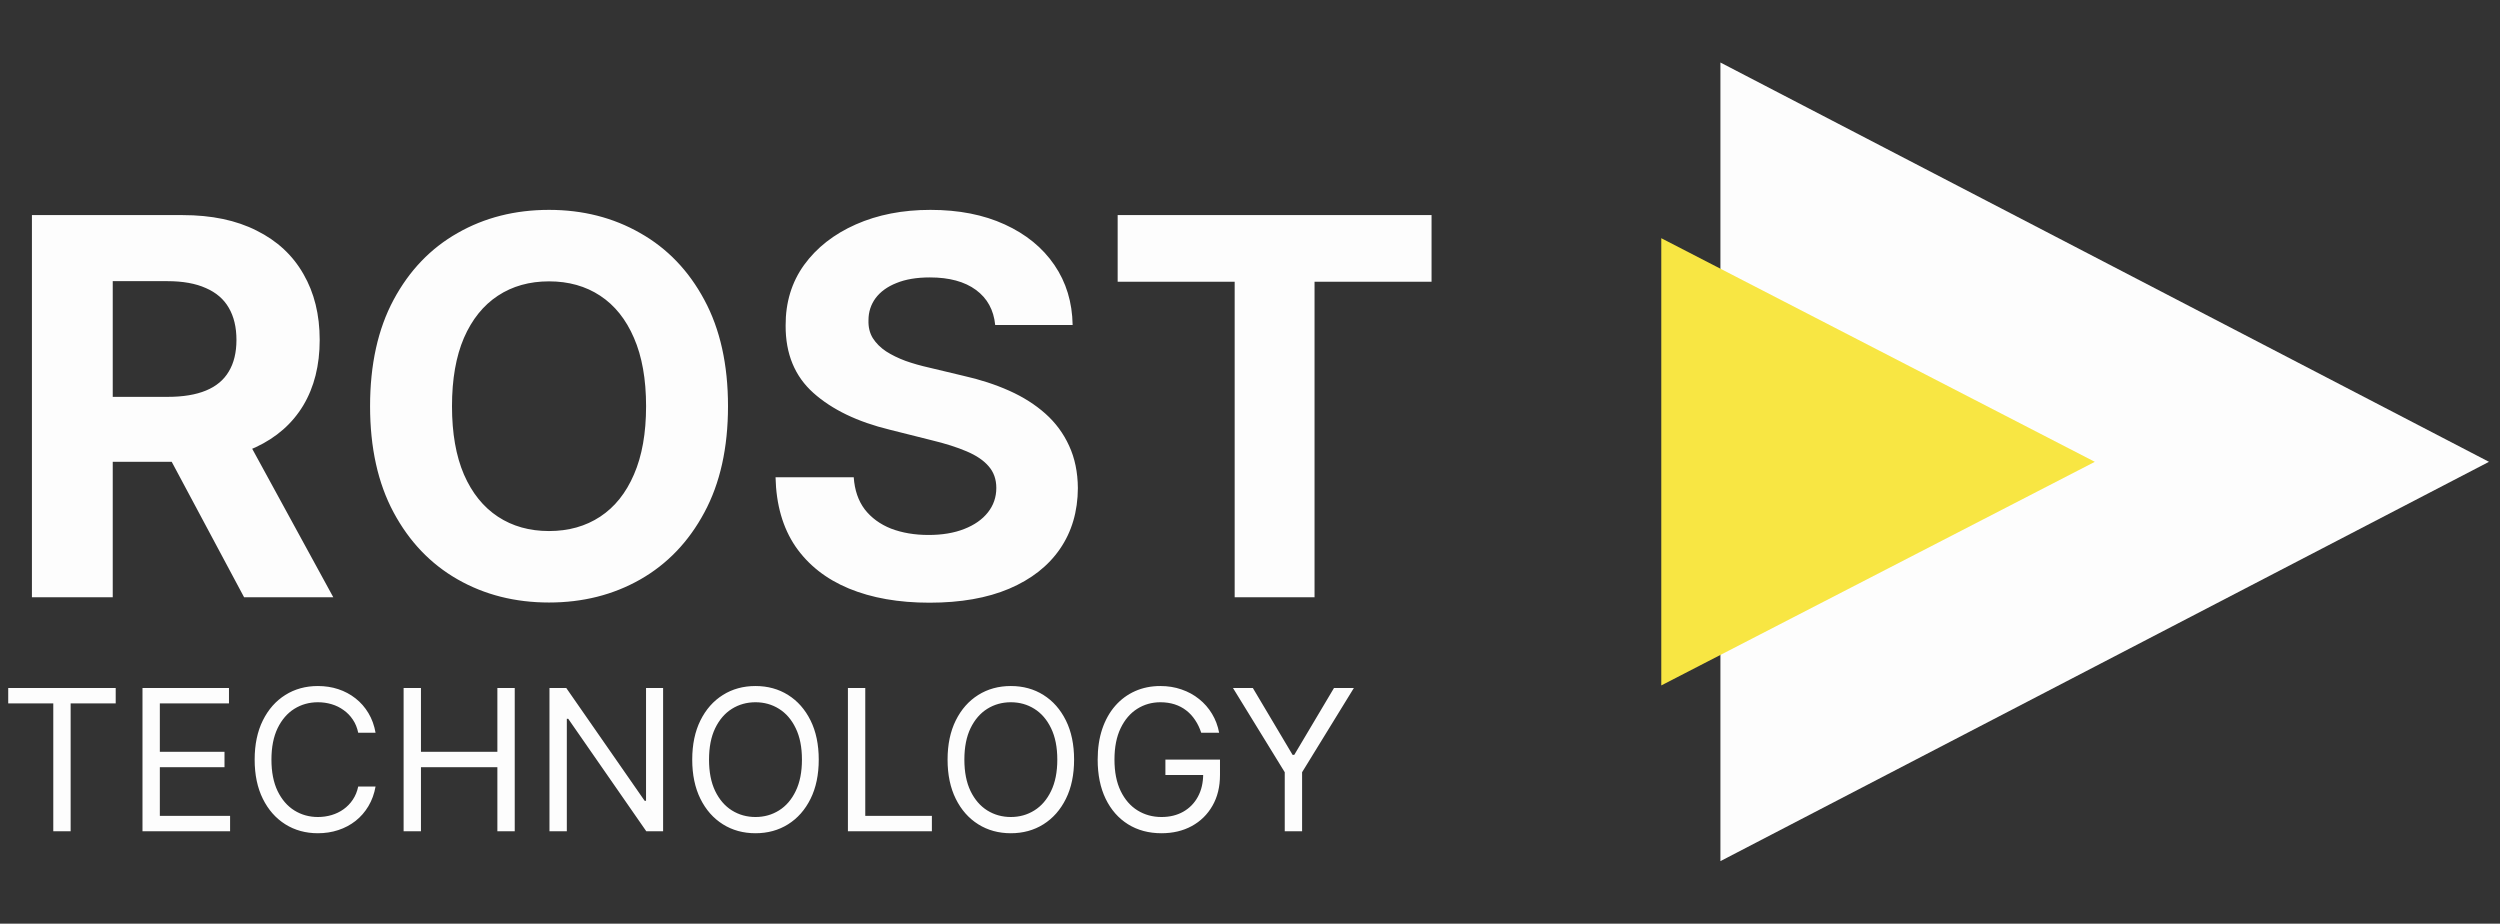 <svg width="203" height="75" viewBox="0 0 203 75" fill="none" xmlns="http://www.w3.org/2000/svg">
<rect x="0" y="0" width="203" height="75" fill="#333333" stroke="none"/>
<path d="M2.592 48.5V17.466H14.836C17.18 17.466 19.18 17.885 20.837 18.724C22.504 19.552 23.772 20.729 24.64 22.255C25.519 23.77 25.959 25.553 25.959 27.604C25.959 29.665 25.514 31.437 24.625 32.922C23.736 34.397 22.448 35.529 20.761 36.317C19.084 37.105 17.054 37.499 14.67 37.499H6.472V32.225H13.609C14.861 32.225 15.902 32.054 16.73 31.71C17.559 31.367 18.175 30.852 18.579 30.165C18.993 29.478 19.2 28.624 19.2 27.604C19.2 26.573 18.993 25.704 18.579 24.997C18.175 24.29 17.554 23.755 16.715 23.391C15.887 23.017 14.841 22.83 13.579 22.83H9.154V48.5H2.592ZM19.352 34.377L27.065 48.5H19.822L12.275 34.377H19.352ZM59.114 32.983C59.114 36.367 58.473 39.246 57.19 41.62C55.917 43.994 54.179 45.808 51.977 47.06C49.785 48.303 47.32 48.924 44.582 48.924C41.824 48.924 39.349 48.298 37.157 47.045C34.965 45.793 33.232 43.979 31.959 41.605C30.687 39.231 30.05 36.357 30.05 32.983C30.05 29.599 30.687 26.72 31.959 24.346C33.232 21.972 34.965 20.163 37.157 18.921C39.349 17.668 41.824 17.042 44.582 17.042C47.32 17.042 49.785 17.668 51.977 18.921C54.179 20.163 55.917 21.972 57.19 24.346C58.473 26.72 59.114 29.599 59.114 32.983ZM52.462 32.983C52.462 30.791 52.133 28.942 51.477 27.437C50.83 25.932 49.916 24.79 48.734 24.012C47.552 23.234 46.168 22.846 44.582 22.846C42.996 22.846 41.612 23.234 40.43 24.012C39.248 24.79 38.329 25.932 37.672 27.437C37.026 28.942 36.702 30.791 36.702 32.983C36.702 35.175 37.026 37.024 37.672 38.529C38.329 40.034 39.248 41.176 40.43 41.954C41.612 42.732 42.996 43.121 44.582 43.121C46.168 43.121 47.552 42.732 48.734 41.954C49.916 41.176 50.83 40.034 51.477 38.529C52.133 37.024 52.462 35.175 52.462 32.983ZM80.81 26.391C80.689 25.169 80.168 24.219 79.249 23.543C78.33 22.866 77.082 22.527 75.506 22.527C74.435 22.527 73.531 22.679 72.794 22.982C72.056 23.275 71.491 23.684 71.097 24.209C70.713 24.735 70.521 25.331 70.521 25.997C70.501 26.553 70.617 27.038 70.869 27.452C71.132 27.866 71.491 28.225 71.945 28.528C72.4 28.821 72.925 29.079 73.521 29.301C74.117 29.513 74.754 29.695 75.43 29.846L78.219 30.513C79.572 30.816 80.815 31.22 81.946 31.725C83.078 32.23 84.058 32.852 84.886 33.589C85.714 34.327 86.356 35.195 86.811 36.196C87.275 37.196 87.513 38.342 87.523 39.635C87.513 41.535 87.028 43.181 86.068 44.575C85.118 45.959 83.745 47.035 81.946 47.803C80.158 48.561 78.001 48.939 75.476 48.939C72.971 48.939 70.788 48.556 68.93 47.788C67.081 47.02 65.636 45.883 64.596 44.378C63.565 42.863 63.025 40.989 62.974 38.756H69.324C69.394 39.797 69.692 40.666 70.218 41.363C70.753 42.05 71.465 42.57 72.354 42.924C73.253 43.267 74.269 43.439 75.4 43.439C76.511 43.439 77.476 43.277 78.294 42.954C79.123 42.631 79.764 42.181 80.219 41.605C80.673 41.029 80.901 40.368 80.901 39.62C80.901 38.923 80.694 38.337 80.279 37.862C79.875 37.388 79.279 36.983 78.491 36.65C77.713 36.317 76.759 36.014 75.627 35.741L72.248 34.892C69.632 34.256 67.566 33.261 66.05 31.907C64.535 30.553 63.783 28.73 63.793 26.437C63.783 24.558 64.283 22.916 65.293 21.512C66.313 20.108 67.712 19.012 69.49 18.224C71.268 17.436 73.289 17.042 75.552 17.042C77.855 17.042 79.865 17.436 81.583 18.224C83.31 19.012 84.654 20.108 85.613 21.512C86.573 22.916 87.068 24.543 87.098 26.391H80.81ZM90.754 22.876V17.466H116.242V22.876H106.741V48.5H100.255V22.876H90.754ZM0.668 57.114V55.864H9.395V57.114H5.736V67.5H4.327V57.114H0.668ZM11.57 67.5V55.864H18.593V57.114H12.979V61.045H18.229V62.295H12.979V66.25H18.683V67.5H11.57ZM30.496 59.5H29.087C29.004 59.095 28.858 58.739 28.649 58.432C28.445 58.125 28.195 57.867 27.899 57.659C27.608 57.447 27.284 57.288 26.928 57.182C26.572 57.076 26.201 57.023 25.814 57.023C25.11 57.023 24.471 57.201 23.899 57.557C23.331 57.913 22.879 58.438 22.541 59.131C22.208 59.824 22.041 60.674 22.041 61.682C22.041 62.689 22.208 63.54 22.541 64.233C22.879 64.926 23.331 65.451 23.899 65.807C24.471 66.163 25.11 66.341 25.814 66.341C26.201 66.341 26.572 66.288 26.928 66.182C27.284 66.076 27.608 65.919 27.899 65.71C28.195 65.498 28.445 65.239 28.649 64.932C28.858 64.621 29.004 64.265 29.087 63.864H30.496C30.39 64.458 30.197 64.99 29.916 65.46C29.636 65.93 29.288 66.329 28.871 66.659C28.454 66.985 27.986 67.233 27.468 67.403C26.952 67.574 26.401 67.659 25.814 67.659C24.822 67.659 23.939 67.417 23.166 66.932C22.394 66.447 21.786 65.758 21.343 64.864C20.899 63.97 20.678 62.909 20.678 61.682C20.678 60.455 20.899 59.394 21.343 58.5C21.786 57.606 22.394 56.917 23.166 56.432C23.939 55.947 24.822 55.705 25.814 55.705C26.401 55.705 26.952 55.79 27.468 55.96C27.986 56.131 28.454 56.381 28.871 56.71C29.288 57.036 29.636 57.434 29.916 57.903C30.197 58.369 30.39 58.901 30.496 59.5ZM32.773 67.5V55.864H34.182V61.045H40.387V55.864H41.796V67.5H40.387V62.295H34.182V67.5H32.773ZM53.844 55.864V67.5H52.48L46.139 58.364H46.026V67.5H44.617V55.864H45.98L52.344 65.023H52.458V55.864H53.844ZM66.482 61.682C66.482 62.909 66.26 63.97 65.817 64.864C65.374 65.758 64.766 66.447 63.993 66.932C63.22 67.417 62.338 67.659 61.345 67.659C60.353 67.659 59.47 67.417 58.698 66.932C57.925 66.447 57.317 65.758 56.874 64.864C56.431 63.97 56.209 62.909 56.209 61.682C56.209 60.455 56.431 59.394 56.874 58.5C57.317 57.606 57.925 56.917 58.698 56.432C59.47 55.947 60.353 55.705 61.345 55.705C62.338 55.705 63.22 55.947 63.993 56.432C64.766 56.917 65.374 57.606 65.817 58.5C66.26 59.394 66.482 60.455 66.482 61.682ZM65.118 61.682C65.118 60.674 64.95 59.824 64.612 59.131C64.279 58.438 63.827 57.913 63.255 57.557C62.686 57.201 62.05 57.023 61.345 57.023C60.641 57.023 60.003 57.201 59.431 57.557C58.862 57.913 58.41 58.438 58.073 59.131C57.739 59.824 57.573 60.674 57.573 61.682C57.573 62.689 57.739 63.54 58.073 64.233C58.41 64.926 58.862 65.451 59.431 65.807C60.003 66.163 60.641 66.341 61.345 66.341C62.05 66.341 62.686 66.163 63.255 65.807C63.827 65.451 64.279 64.926 64.612 64.233C64.95 63.54 65.118 62.689 65.118 61.682ZM68.851 67.5V55.864H70.26V66.25H75.669V67.5H68.851ZM87.216 61.682C87.216 62.909 86.995 63.97 86.551 64.864C86.108 65.758 85.5 66.447 84.728 66.932C83.955 67.417 83.072 67.659 82.08 67.659C81.087 67.659 80.205 67.417 79.432 66.932C78.659 66.447 78.051 65.758 77.608 64.864C77.165 63.97 76.943 62.909 76.943 61.682C76.943 60.455 77.165 59.394 77.608 58.5C78.051 57.606 78.659 56.917 79.432 56.432C80.205 55.947 81.087 55.705 82.08 55.705C83.072 55.705 83.955 55.947 84.728 56.432C85.5 56.917 86.108 57.606 86.551 58.5C86.995 59.394 87.216 60.455 87.216 61.682ZM85.853 61.682C85.853 60.674 85.684 59.824 85.347 59.131C85.013 58.438 84.561 57.913 83.989 57.557C83.421 57.201 82.784 57.023 82.08 57.023C81.375 57.023 80.737 57.201 80.165 57.557C79.597 57.913 79.144 58.438 78.807 59.131C78.474 59.824 78.307 60.674 78.307 61.682C78.307 62.689 78.474 63.54 78.807 64.233C79.144 64.926 79.597 65.451 80.165 65.807C80.737 66.163 81.375 66.341 82.08 66.341C82.784 66.341 83.421 66.163 83.989 65.807C84.561 65.451 85.013 64.926 85.347 64.233C85.684 63.54 85.853 62.689 85.853 61.682ZM97.54 59.5C97.415 59.117 97.25 58.775 97.046 58.472C96.845 58.165 96.604 57.903 96.324 57.688C96.048 57.472 95.733 57.307 95.381 57.193C95.029 57.08 94.642 57.023 94.222 57.023C93.532 57.023 92.906 57.201 92.341 57.557C91.777 57.913 91.328 58.438 90.995 59.131C90.661 59.824 90.495 60.674 90.495 61.682C90.495 62.689 90.663 63.54 91 64.233C91.337 64.926 91.794 65.451 92.37 65.807C92.945 66.163 93.593 66.341 94.313 66.341C94.979 66.341 95.567 66.199 96.074 65.915C96.585 65.627 96.983 65.222 97.267 64.699C97.555 64.172 97.699 63.553 97.699 62.841L98.131 62.932H94.631V61.682H99.063V62.932C99.063 63.89 98.858 64.724 98.449 65.432C98.044 66.14 97.483 66.689 96.767 67.079C96.055 67.466 95.237 67.659 94.313 67.659C93.282 67.659 92.377 67.417 91.597 66.932C90.82 66.447 90.214 65.758 89.779 64.864C89.347 63.97 89.131 62.909 89.131 61.682C89.131 60.761 89.254 59.934 89.5 59.199C89.75 58.46 90.103 57.831 90.557 57.312C91.012 56.794 91.549 56.396 92.171 56.119C92.792 55.843 93.476 55.705 94.222 55.705C94.835 55.705 95.407 55.797 95.938 55.983C96.472 56.165 96.947 56.424 97.364 56.761C97.784 57.095 98.135 57.494 98.415 57.96C98.695 58.422 98.888 58.936 98.995 59.5H97.54ZM100.117 55.864H101.73L104.958 61.295H105.094L108.321 55.864H109.935L105.73 62.705V67.5H104.321V62.705L100.117 55.864Z" fill="#FDFDFD"/>
<path d="M202.105 37.5L139.698 69.924V5.076L202.105 37.5Z" fill="#FDFDFD"/>
<path d="M170.1 37.5L134.896 55.657V19.342L170.1 37.5Z" fill="#F8E643"/>
</svg>
